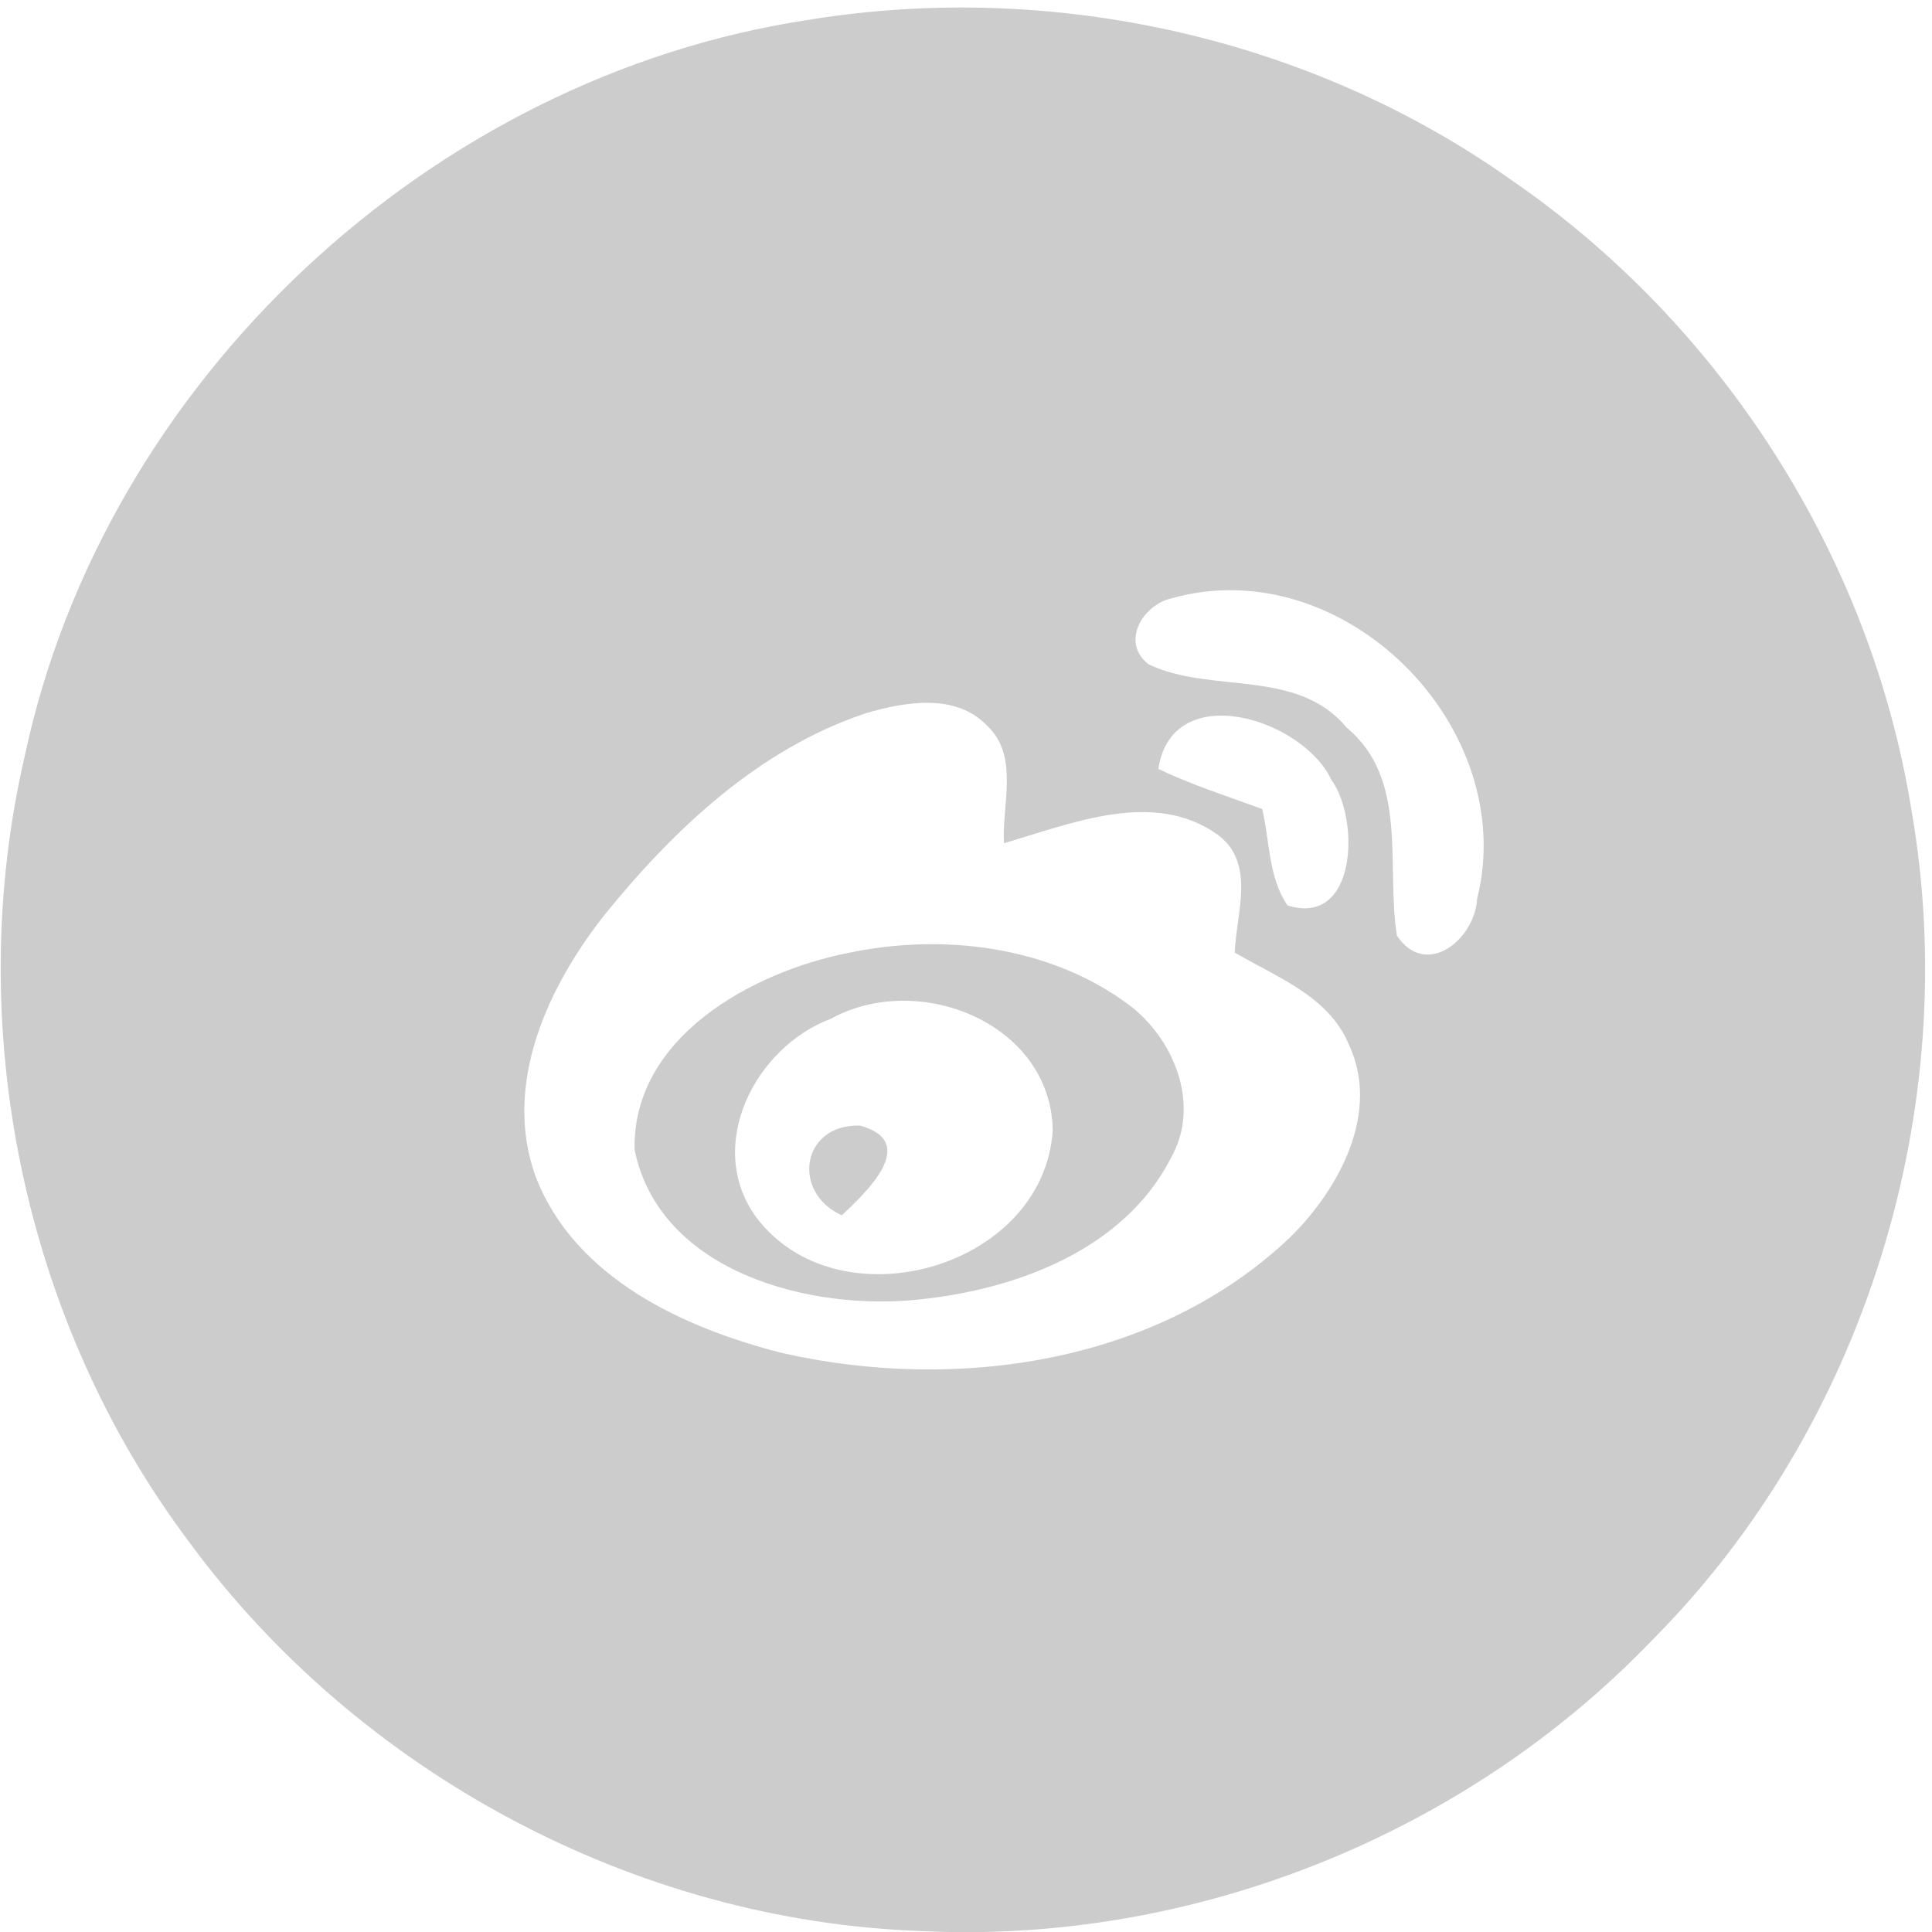 <?xml version="1.0" encoding="UTF-8" standalone="no"?>
<svg width="20px" height="20px" viewBox="0 0 20 20" version="1.1" xmlns="http://www.w3.org/2000/svg" xmlns:xlink="http://www.w3.org/1999/xlink">
    <!-- Generator: Sketch 3.8.3 (29802) - http://www.bohemiancoding.com/sketch -->
    <title>share-webo-icon</title>
    <desc>Created with Sketch.</desc>
    <defs></defs>
    <g id="视觉稿" stroke="none" stroke-width="1" fill="none" fill-rule="evenodd">
        <g id="footer1" transform="translate(-978, -106)" fill="#CCCCCC">
            <g id="share-webo-icon" transform="translate(978, 106)">
                <g id="Group" transform="translate(0.007, 0.078)">
                    <path d="M8.373,0.126 C10.893,-0.283 13.564,0.311 15.645,1.79 C17.826,3.291 19.362,5.696 19.781,8.313 C20.317,11.387 19.3,14.686 17.098,16.899 C15.156,18.924 12.329,20.051 9.527,19.912 C6.564,19.808 3.706,18.273 1.952,15.886 C0.23,13.595 -0.397,10.538 0.249,7.749 C1.074,3.868 4.453,0.713 8.373,0.126 L8.373,0.126 Z M12.113,6.118 C11.821,6.188 11.592,6.57 11.881,6.798 C12.53,7.11 13.419,6.833 13.933,7.454 C14.579,7.989 14.338,8.88 14.454,9.608 C14.757,10.059 15.261,9.646 15.284,9.228 C15.73,7.444 13.898,5.609 12.113,6.118 L12.113,6.118 Z M6.263,9.378 C5.667,10.127 5.19,11.146 5.539,12.105 C5.945,13.153 7.07,13.67 8.093,13.929 C9.895,14.336 11.976,14.039 13.352,12.727 C13.858,12.227 14.29,11.432 13.952,10.725 C13.742,10.231 13.205,10.036 12.775,9.783 C12.79,9.376 12.995,8.863 12.603,8.566 C11.939,8.087 11.084,8.448 10.386,8.651 C10.362,8.251 10.548,7.747 10.21,7.433 C9.884,7.093 9.359,7.188 8.957,7.305 C7.859,7.67 6.979,8.496 6.263,9.378 L6.263,9.378 Z M11.984,7.882 C12.331,8.048 12.698,8.164 13.059,8.297 C13.138,8.629 13.122,9.002 13.321,9.295 C14.041,9.521 14.072,8.402 13.775,7.994 C13.477,7.359 12.126,6.939 11.984,7.882 L11.984,7.882 Z M8.772,9.787 C9.751,9.581 10.847,9.712 11.669,10.316 C12.146,10.669 12.427,11.356 12.115,11.908 C11.632,12.856 10.519,13.269 9.519,13.373 C8.39,13.499 6.821,13.095 6.562,11.823 C6.539,10.662 7.774,9.986 8.772,9.787 L8.772,9.787 Z M8.593,10.469 C7.809,10.762 7.286,11.783 7.819,12.52 C8.666,13.651 10.799,13.059 10.891,11.621 C10.87,10.509 9.496,9.969 8.593,10.469 L8.593,10.469 Z M8.708,12.503 C8.185,12.269 8.286,11.557 8.896,11.574 C9.519,11.746 8.954,12.269 8.708,12.503 L8.708,12.503 Z" id="Shape"></path>
                </g>
            </g>
        </g>
    </g>
</svg>